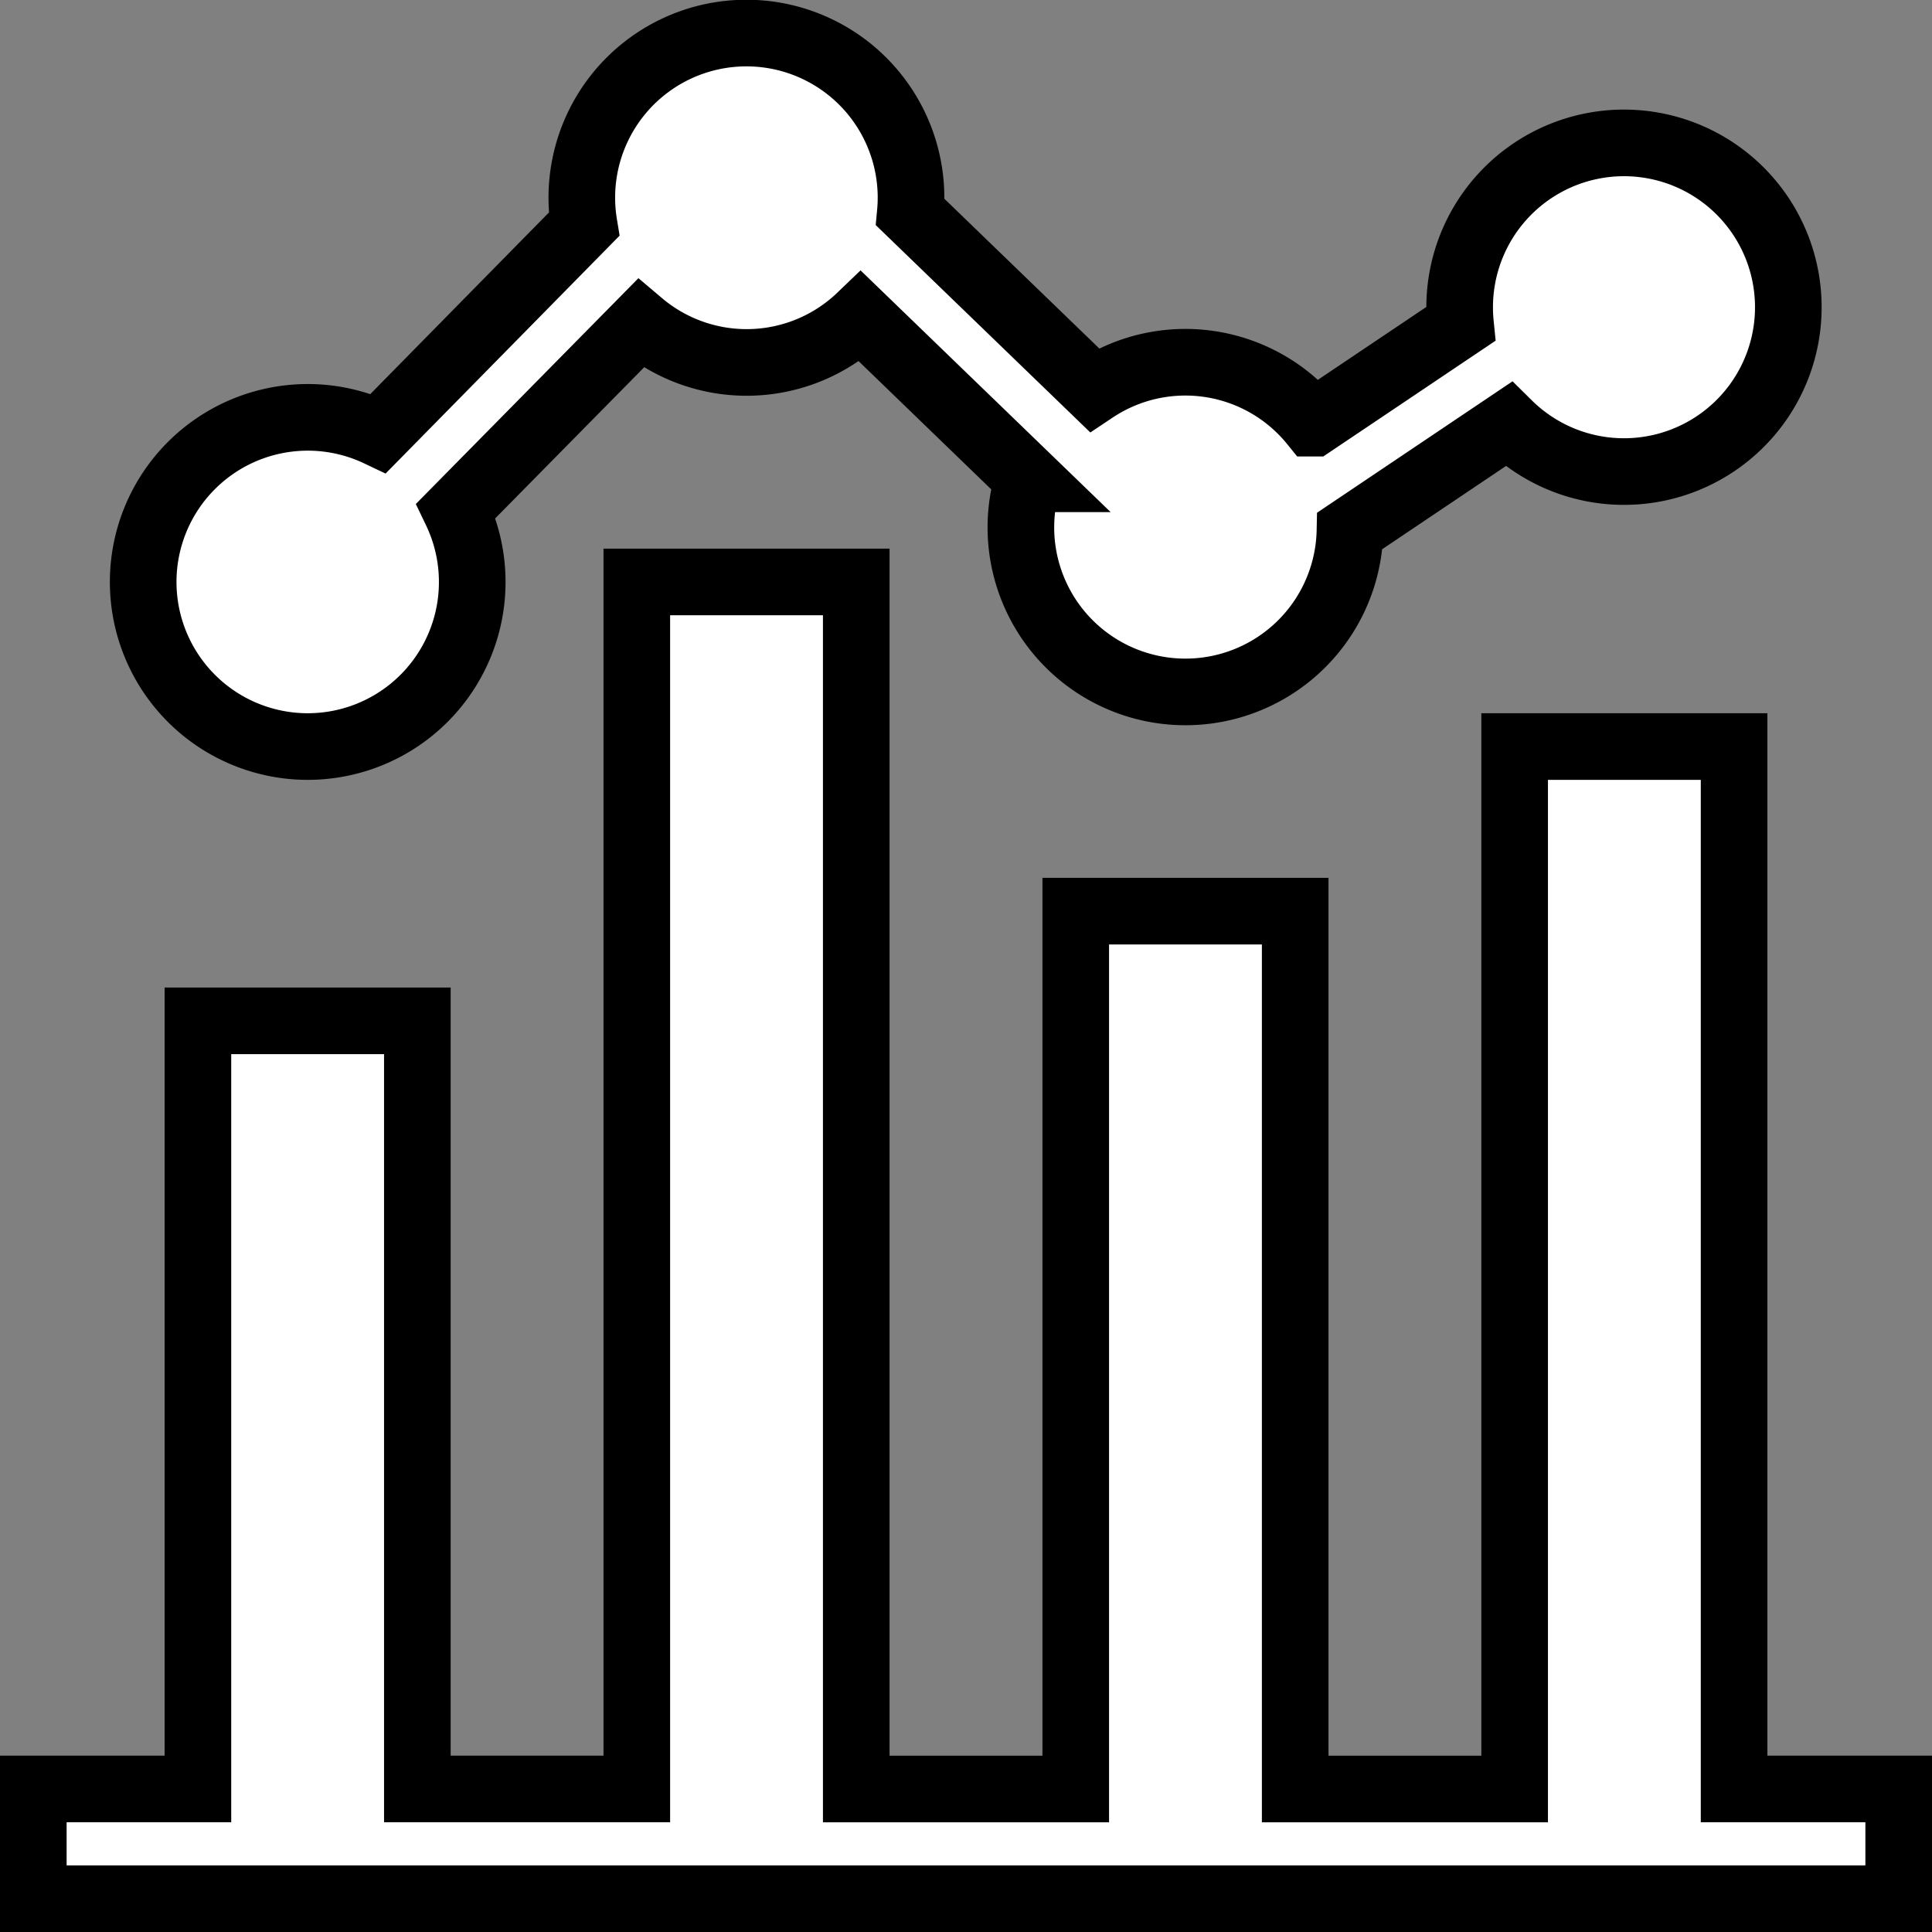<svg xmlns="http://www.w3.org/2000/svg" width="43.5" height="43.5" viewBox="0 0 43.5 43.5">
  <rect x="0" y="0" width="43.5" height="43.5" fill="#808080" stroke="none"/>
  <g id="Track_learner_progress_and_performance_" data-name="Track learner progress and performance " transform="translate(0.75 0.75)">
    <path id="Path_8688" data-name="Path 8688" d="M33.706,16.059a3.705,3.705,0,0,0,3.34-5.31L41.2,6.535a3.7,3.7,0,0,0,4.953-.156l3.777,3.651A3.705,3.705,0,1,0,57.174,11.2l3.57-2.4a3.7,3.7,0,1,0-1.1-2.629,3.757,3.757,0,0,0,.019.377l-3.319,2.23a3.7,3.7,0,0,0-4.929-.75l-4.139-4c.01-.108.015-.217.015-.327a3.706,3.706,0,1,0-7.363.6L35.3,9.006a3.706,3.706,0,1,0-1.589,7.053Z" transform="translate(-27.529 0)" fill="#fff" stroke="#000" stroke-width="1.5"/>
    <path id="Path_8689" data-name="Path 8689" d="M38.294,177.176V153.706H33.353v23.471H28.412V157.412H23.471v19.765H18.529V150H13.588v27.176H8.647V159.882H3.706v17.294H0v2.471H42v-2.471Z" transform="translate(0 -137.647)" fill="#fff" stroke="#000" stroke-width="1.5"/>
  </g>
</svg>
